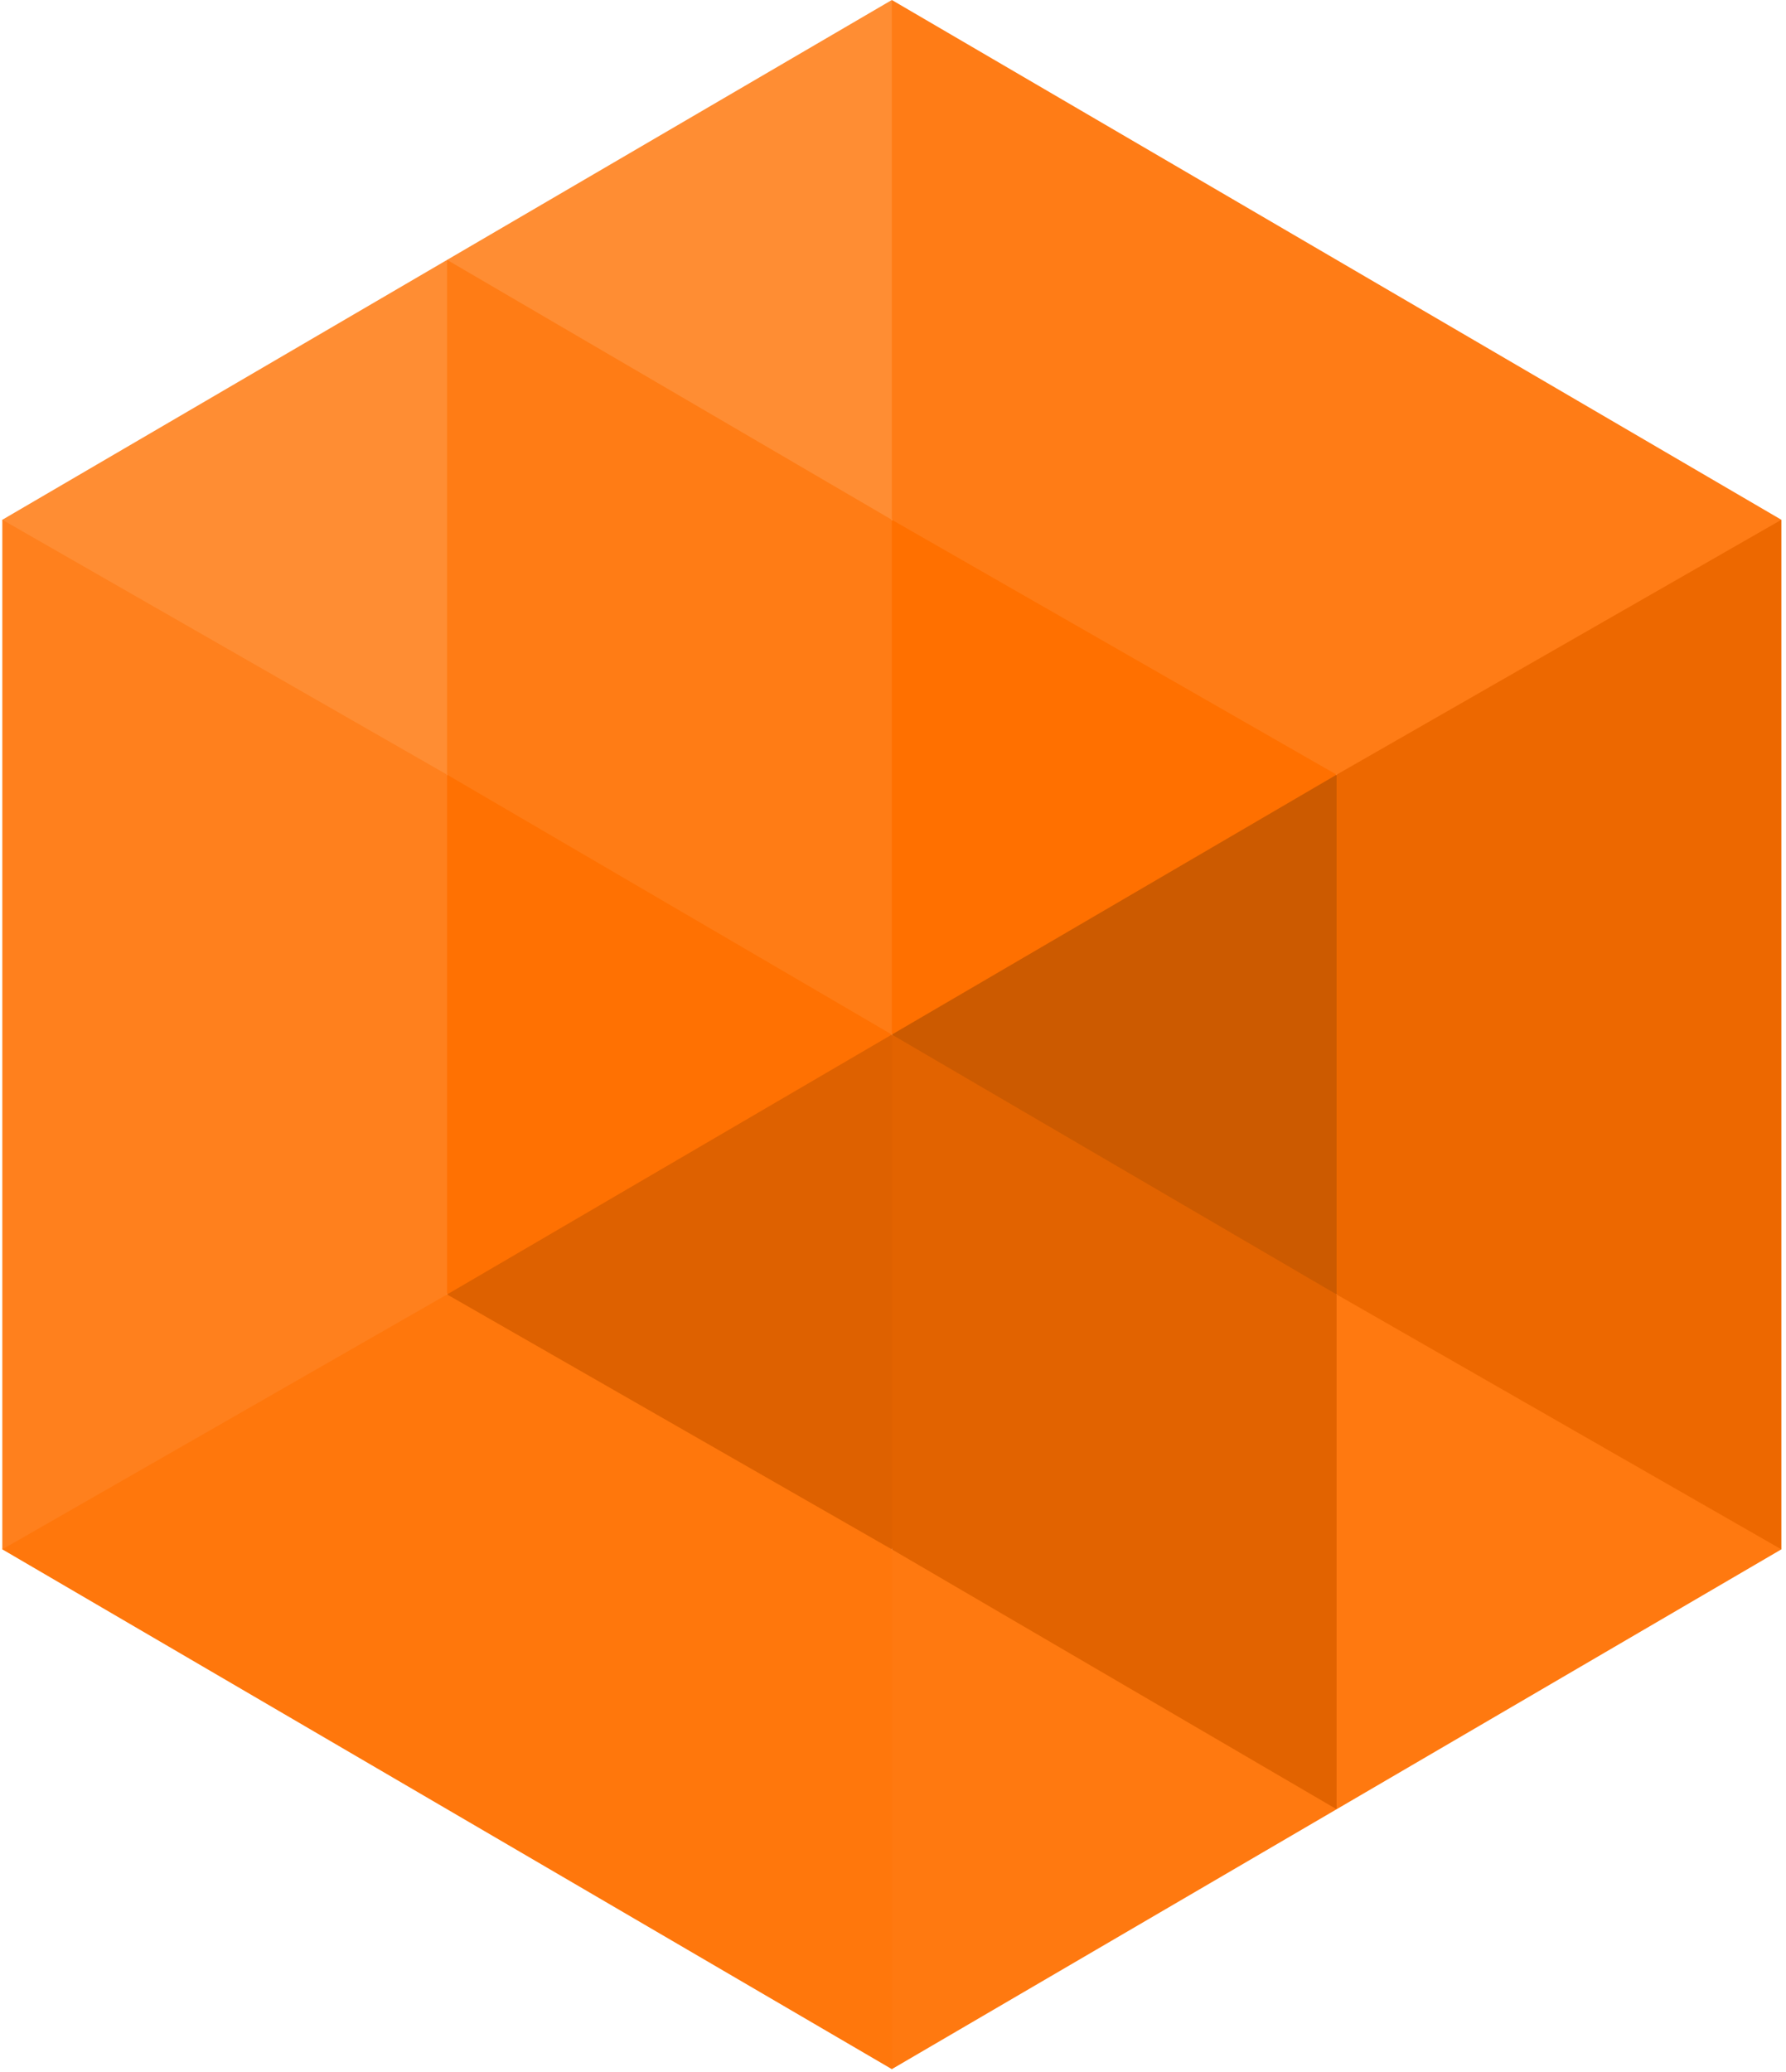 <?xml version="1.0" encoding="UTF-8" standalone="no"?>
<svg width="256px" height="297px" viewBox="0 0 256 297" version="1.1" xmlns="http://www.w3.org/2000/svg" xmlns:xlink="http://www.w3.org/1999/xlink" preserveAspectRatio="xMidYMid">
	<g>
		<path d="M127.834,0 L130.699,6.447 L130.699,70.437 L127.834,74.496 L122.239,74.985 L66.232,42.262 L64.083,37.248 L127.834,0" fill="#ff8d33"></path>
		<path d="M0.332,74.496 L1.764,79.032 L57.319,110.867 L64.083,111.027 L66.709,106.729 L66.709,41.307 L64.083,37.248 L0.332,74.496" fill="#ff8d33"></path>
		<path d="M0.332,222.054 L2.719,217.398 L59.958,184.599 L64.083,185.522 L69.336,184.09 L125.881,216.492 L127.834,222.054 L129.864,225.636 L129.864,293.684 L127.834,296.55 L0.332,222.054" fill="#ff770c"></path>
		<path d="M64.083,37.248 L127.834,74.496 L130.699,80.942 L130.699,141.589 L127.834,148.275 L120.071,147.568 L66.113,116.041 L64.083,111.027 L64.083,37.248" fill="#ff7c15"></path>
		<path d="M127.834,148.275 L126.526,152.019 L70.41,184.806 L64.083,185.522 L62.173,180.866 L62.173,113.535 L64.083,111.027 L127.834,148.275" fill="#ff7102"></path>
		<path d="M0.332,222.054 L64.083,185.522 L64.083,111.027 L0.332,74.496 L0.332,222.054" fill="#ff801d"></path>
		<path d="M127.834,148.275 L129.505,152.931 L129.505,216.682 L127.834,222.054 L64.083,185.522 L127.834,148.275" fill="#de6100"></path>
		<path d="M127.834,296.55 L127.834,222.054 L131.009,221.206 L188.243,254.645 L191.585,259.302 L127.834,296.55" fill="#ff7910"></path>
		<path d="M127.834,148.275 L127.834,222.054 L191.585,259.302 L193.615,253.929 L193.615,190.178 L191.585,185.522 L187.884,180.509 L132.15,147.945 L127.834,148.275" fill="#e26300"></path>
		<path d="M191.585,111.027 L193.615,114.251 L193.615,180.15 L191.585,185.522 L127.834,148.275 L130.771,143.587 L184.661,112.101 L191.585,111.027" fill="#cc5a00"></path>
		<path d="M127.834,74.496 L132.012,73.421 L189.208,106.196 L191.585,111.027 L127.834,148.275 L127.834,74.496" fill="#ff7000"></path>
		<path d="M191.585,259.302 L191.585,185.522 L195.267,184.687 L252.351,217.398 L255.336,222.054 L191.585,259.302" fill="#ff7910"></path>
		<path d="M255.336,74.496 L250.194,74.496 L193.805,106.809 L191.585,111.027 L191.585,185.522 L255.336,222.054 L255.336,74.496" fill="#ed6800"></path>
		<path d="M127.834,0 L127.834,74.496 L191.585,111.027 L255.336,74.496 L127.834,0" fill="#ff7c16"></path>
	</g>
</svg>